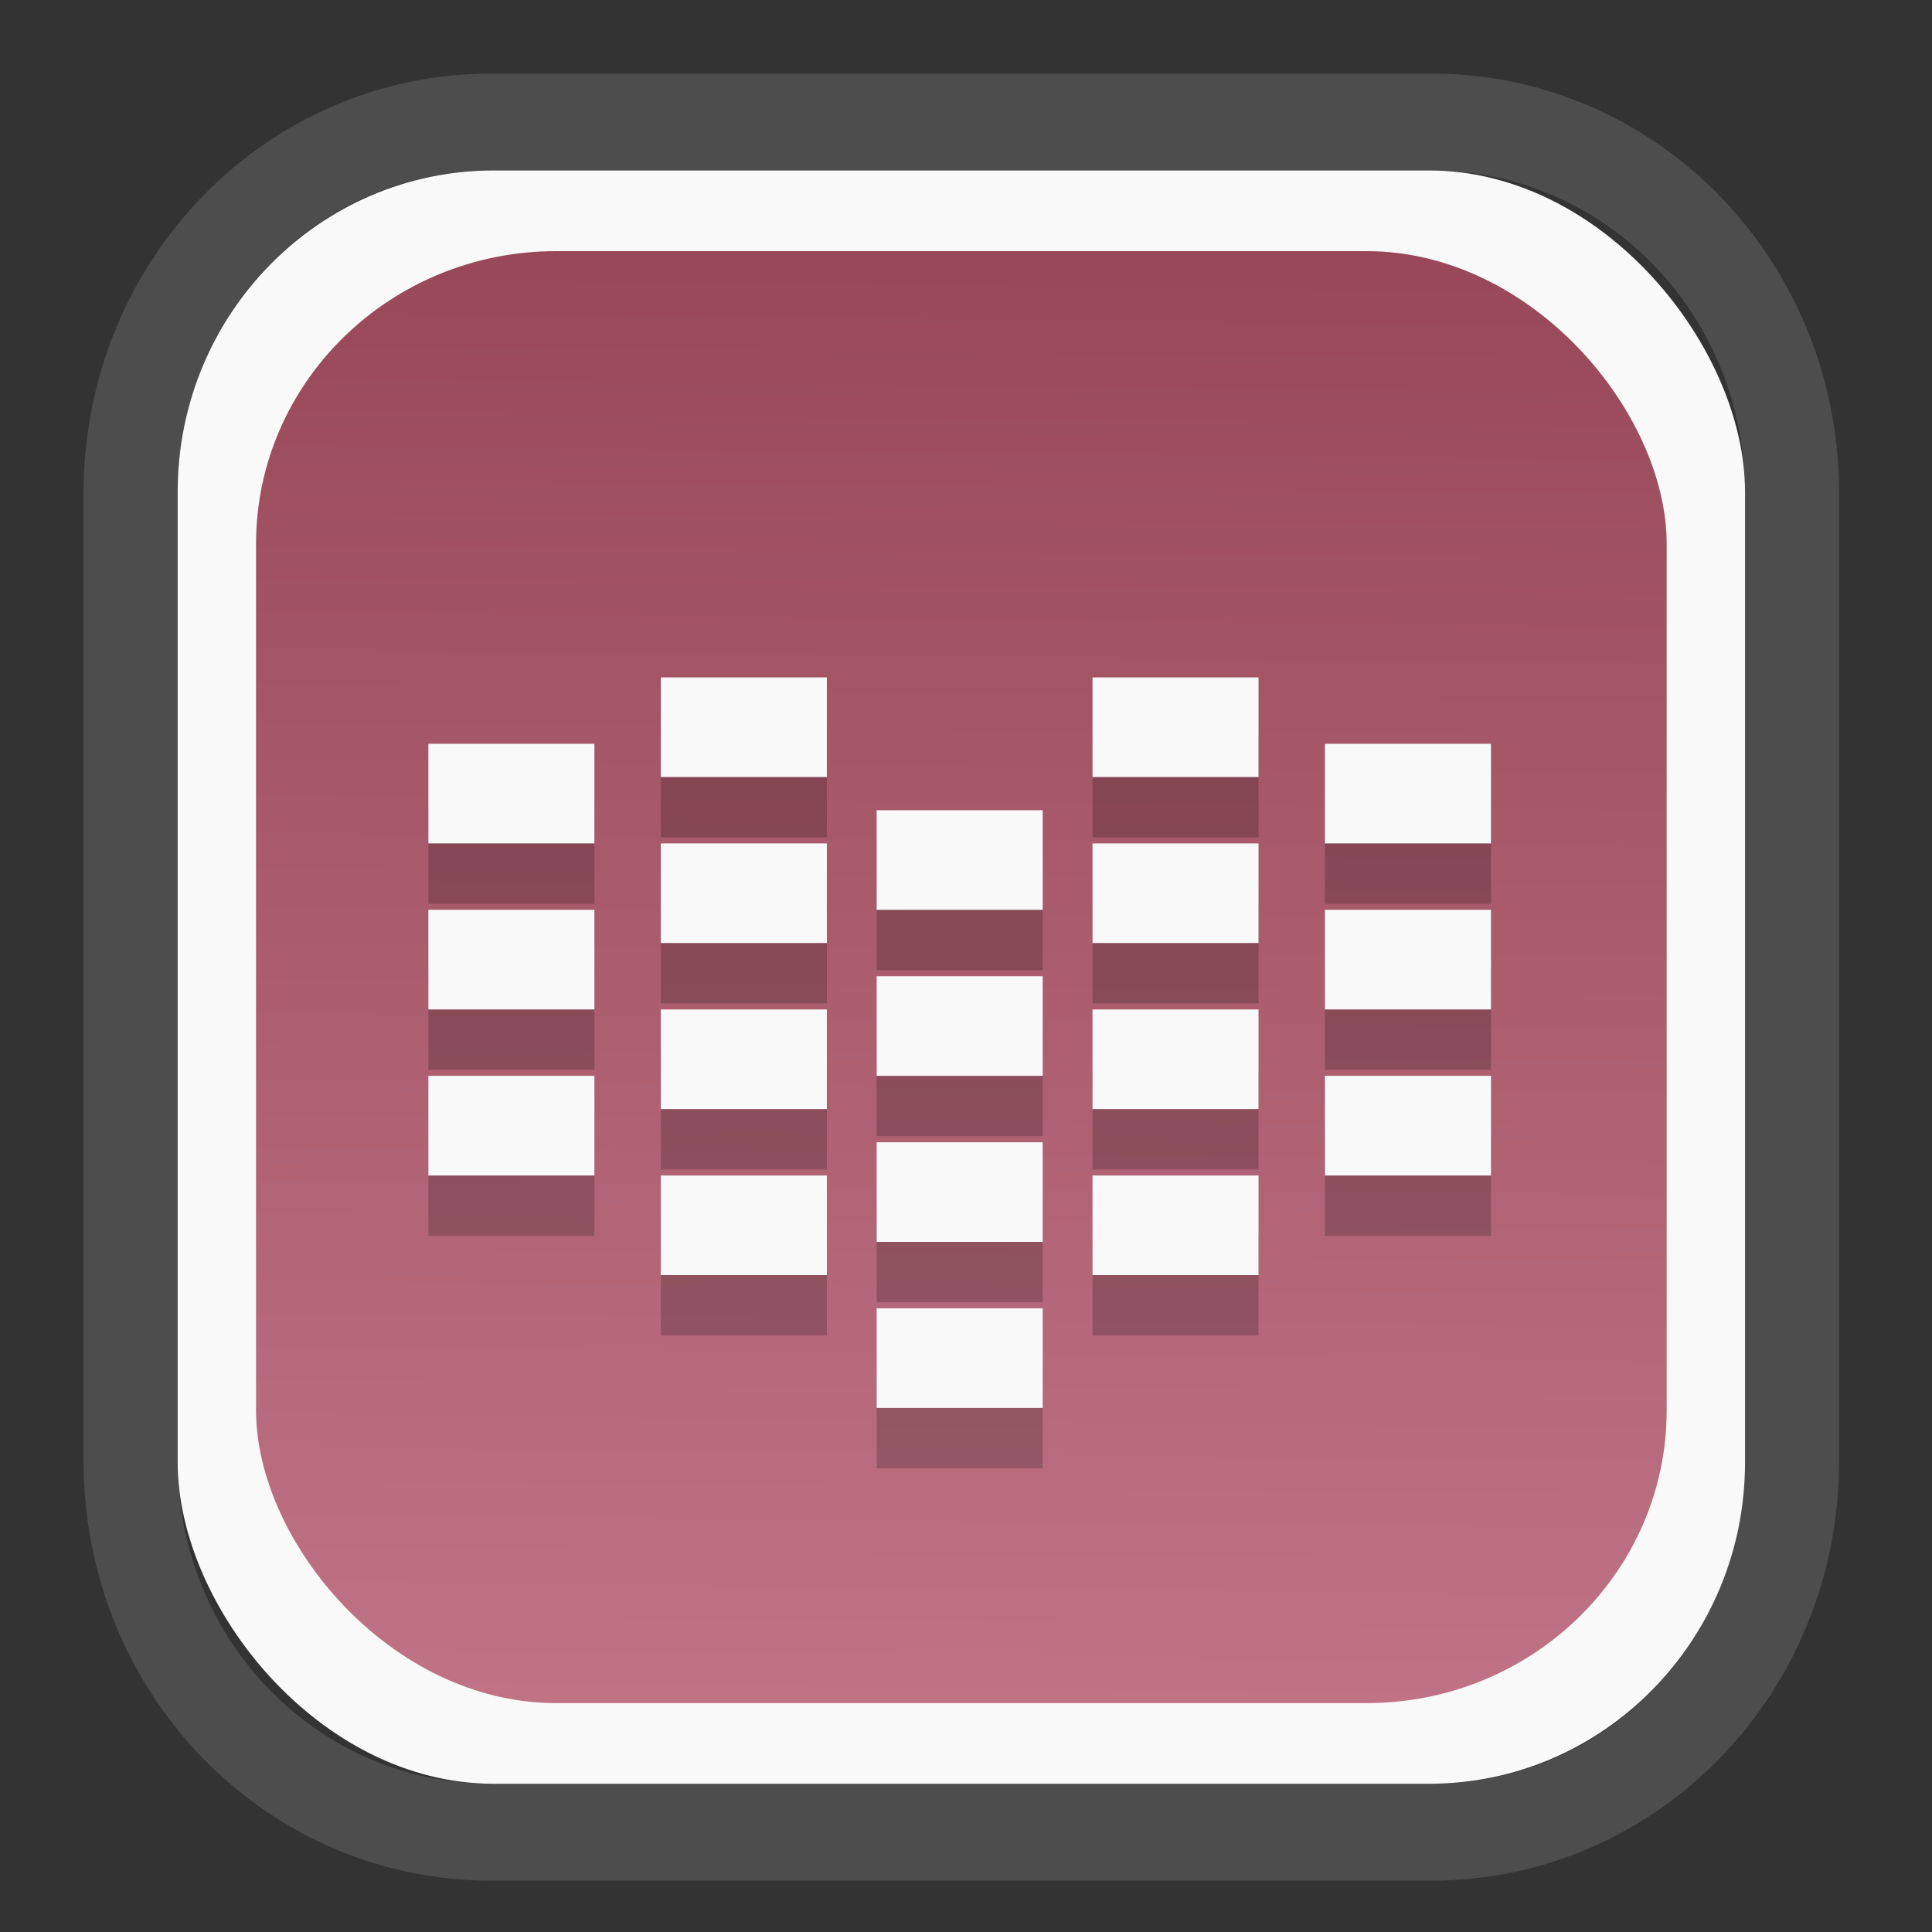 <?xml version="1.0" encoding="UTF-8" standalone="no"?>
<svg
   width="64"
   height="64"
   version="1.1"
   id="svg73"
   sodipodi:docname="system-software-install.svg"
   inkscape:version="1.3.2 (091e20ef0f, 2023-11-25)"
   xmlns:inkscape="http://www.inkscape.org/namespaces/inkscape"
   xmlns:sodipodi="http://sodipodi.sourceforge.net/DTD/sodipodi-0.dtd"
   xmlns:xlink="http://www.w3.org/1999/xlink"
   xmlns="http://www.w3.org/2000/svg"
   xmlns:svg="http://www.w3.org/2000/svg"
   xmlns:rdf="http://www.w3.org/1999/02/22-rdf-syntax-ns#"
   xmlns:cc="http://creativecommons.org/ns#"
   xmlns:dc="http://purl.org/dc/elements/1.1/">
  <rect width="100%" height="100%" fill="#333333" stroke="none"/>
  <sodipodi:namedview
     pagecolor="#f5f7fa"
     bordercolor="#666666"
     borderopacity="1"
     objecttolerance="10"
     gridtolerance="10"
     guidetolerance="10"
     inkscape:pageopacity="0"
     inkscape:pageshadow="2"
     inkscape:window-width="1377"
     inkscape:window-height="886"
     id="namedview75"
     showgrid="false"
     inkscape:zoom="6.2890624"
     inkscape:cx="33.868324"
     inkscape:cy="27.269566"
     inkscape:window-x="164"
     inkscape:window-y="111"
     inkscape:window-maximized="0"
     inkscape:current-layer="g877"
     inkscape:document-rotation="0"
     inkscape:pagecheckerboard="0"
     inkscape:showpageshadow="2"
     inkscape:deskcolor="#d1d1d1" />
  <defs
     id="defs29">
    <linearGradient
       id="linearGradient5"
       inkscape:collect="always">
      <stop
         style="stop-color:#984859;stop-opacity:1;"
         offset="0"
         id="stop5" />
      <stop
         style="stop-color:#bf7384;stop-opacity:1;"
         offset="1"
         id="stop6" />
    </linearGradient>
    <inkscape:path-effect
       effect="powerclip"
       id="path-effect1980"
       is_visible="true"
       lpeversion="1"
       inverse="true"
       flatten="false"
       hide_clip="false"
       message="Use fill-rule evenodd on &lt;b&gt;fill and stroke&lt;/b&gt; dialog if no flatten result after convert clip to paths." />
    <clipPath
       clipPathUnits="userSpaceOnUse"
       id="clipPath1976">
      <rect
         x="9.678"
         y="9.925"
         width="43.343"
         height="44.613"
         rx="8.669"
         ry="8.923"
         fill="url(#linearGradient862)"
         stroke-width="2.968"
         id="rect1978"
         style="display:none;fill:#333333;fill-opacity:1"
         d="m 18.347,9.925 h 26.005 c 4.803,0 8.669,3.98 8.669,8.923 v 26.767 c 0,4.943 -3.866,8.923 -8.669,8.923 h -26.005 c -4.803,0 -8.669,-3.98 -8.669,-8.923 V 18.848 c 0,-4.943 3.866,-8.923 8.669,-8.923 z" />
      <path
         id="lpe_path-effect1980"
         style="fill:#333333;fill-opacity:1"
         class="powerclip"
         d="M 2.076,2.246 H 60.624 V 62.217 H 2.076 Z M 18.347,9.925 c -4.803,0 -8.669,3.98 -8.669,8.923 v 26.767 c 0,4.943 3.866,8.923 8.669,8.923 h 26.005 c 4.803,0 8.669,-3.98 8.669,-8.923 V 18.848 c 0,-4.943 -3.866,-8.923 -8.669,-8.923 z" />
    </clipPath>
    <linearGradient
       inkscape:collect="always"
       xlink:href="#linearGradient5"
       id="linearGradient6"
       x1="33.786"
       y1="12.971"
       x2="33.376"
       y2="52.289"
       gradientUnits="userSpaceOnUse"
       gradientTransform="matrix(1.1,0,0,1.1,-3.185,-3.234)" />
    <linearGradient
       id="d"
       y1="1050.34"
       y2="1038.36"
       gradientUnits="userSpaceOnUse"
       x2="0"
       gradientTransform="matrix(-2.577,0,0,2.581,52,-2661.74)">
      <stop
         stop-color="#c61423"
         id="stop7" />
      <stop
         offset="1"
         stop-color="#dc2b41"
         id="stop8" />
    </linearGradient>
  </defs>
  <g
     id="g877"
     transform="matrix(1.1,0,0,1.1,-3.185,-3.207)">
    <path
       d="m 18.347,7.246 c -6.244,0 -11.271,5.174 -11.271,11.602 v 26.767 c 0,6.427 5.027,11.602 11.271,11.602 h 26.005 c 6.244,0 11.271,-5.174 11.271,-11.602 V 18.848 c 0,-6.427 -5.027,-11.602 -11.271,-11.602 z"
       fill="url(#linearGradient910)"
       stroke-width="3.324"
       id="path33"
       style="fill:#4d4d4d;fill-opacity:1"
       clip-path="url(#clipPath1976)"
       inkscape:path-effect="#path-effect1980"
       inkscape:original-d="m 18.347203,7.2464043 c -6.244452,0 -11.2714308,5.1741617 -11.2714308,11.6016437 v 26.767119 c 0,6.427394 5.0268918,11.601644 11.2714308,11.601644 h 26.005262 c 6.244452,0 11.271431,-5.174161 11.271431,-11.601644 V 18.848048 c 0,-6.427393 -5.026893,-11.6016437 -11.271431,-11.6016437 z"
       transform="matrix(1.089,0,0,1.089,-2.294,-2.759)" />
    <rect
       x="8.246"
       y="8.049"
       width="47.201"
       height="48.584"
       rx="9.512"
       ry="9.678"
       fill="url(#linearGradient862)"
       stroke-width="3.232"
       id="rect35-7"
       style="opacity:1;fill:#f9f9f9;fill-opacity:1" />
    <rect
       x="10.606"
       y="10.479"
       width="42.481"
       height="43.725"
       rx="9.034"
       ry="8.82"
       fill="url(#linearGradient862)"
       stroke-width="2.909"
       id="rect35-7-3"
       style="fill:url(#linearGradient6)" />
    <path
       id="rect3834-3-39-6-9"
       d="m 22.796,25.134 v 3 h 5 v -3 z m 13,0 v 3 h 5 v -3 z m -20,2 v 3 h 5 v -3 z m 27,0 v 3 h 5 v -3 z m -13.5,2 v 3 h 5 v -3 z m -6.5,1 v 3 h 5 v -3 z m 13,0 v 3 h 5 v -3 z m -20,2 v 3 h 5 v -3 z m 27,0 v 3 h 5 v -3 z m -13.5,2 v 3 h 5 v -3 z m -6.5,1 v 3 h 5 v -3 z m 13,0 v 3 h 5 v -3 z m -20,2 v 3 h 5 v -3 z m 27,0 v 3 h 5 v -3 z m -13.5,2 v 3 h 5 v -3 z m -6.5,1 v 3 h 5 v -3 z m 13,0 v 3 h 5 v -3 z m -6.5,4 v 3 h 5 v -3 z"
       style="color:#000000;display:inline;overflow:visible;visibility:visible;fill:#000000;fill-opacity:1;fill-rule:nonzero;stroke:none;stroke-width:1.137;marker:none;enable-background:accumulate;opacity:0.2" />
    <path
       id="rect3834-3-39-6"
       d="m 22.796,23.315 v 3 h 5 v -3 z m 13,0 v 3 h 5 v -3 z m -20,2 v 3 H 20.796 V 25.315 Z m 27,0 v 3 h 5 V 25.315 Z m -13.5,2 v 3 h 5 v -3 z m -6.5,1 v 3 h 5 v -3 z m 13,0 v 3 h 5 V 28.315 Z M 15.796,30.315 v 3 h 5 v -3 z m 27,0 v 3 h 5 v -3 z m -13.5,2 v 3 h 5 v -3 z m -6.5,1 v 3 h 5 v -3 z m 13,0 v 3 h 5 v -3 z m -20,2 v 3 h 5 v -3 z m 27,0 v 3 h 5 v -3 z m -13.5,2 v 3 h 5 V 37.315 Z m -6.5,1 v 3 h 5 v -3 z m 13,0 v 3 h 5 v -3 z m -6.5,4 v 3 h 5 v -3 z"
       style="color:#000000;display:inline;overflow:visible;visibility:visible;fill:#f9f9f9;fill-opacity:1;fill-rule:nonzero;stroke:none;stroke-width:1.137;marker:none;enable-background:accumulate" />
    <path
       style="fill:#f5f7fa;stroke-width:0.204;fill-opacity:1"
       d=""
       id="path3" />
  </g>
</svg>
